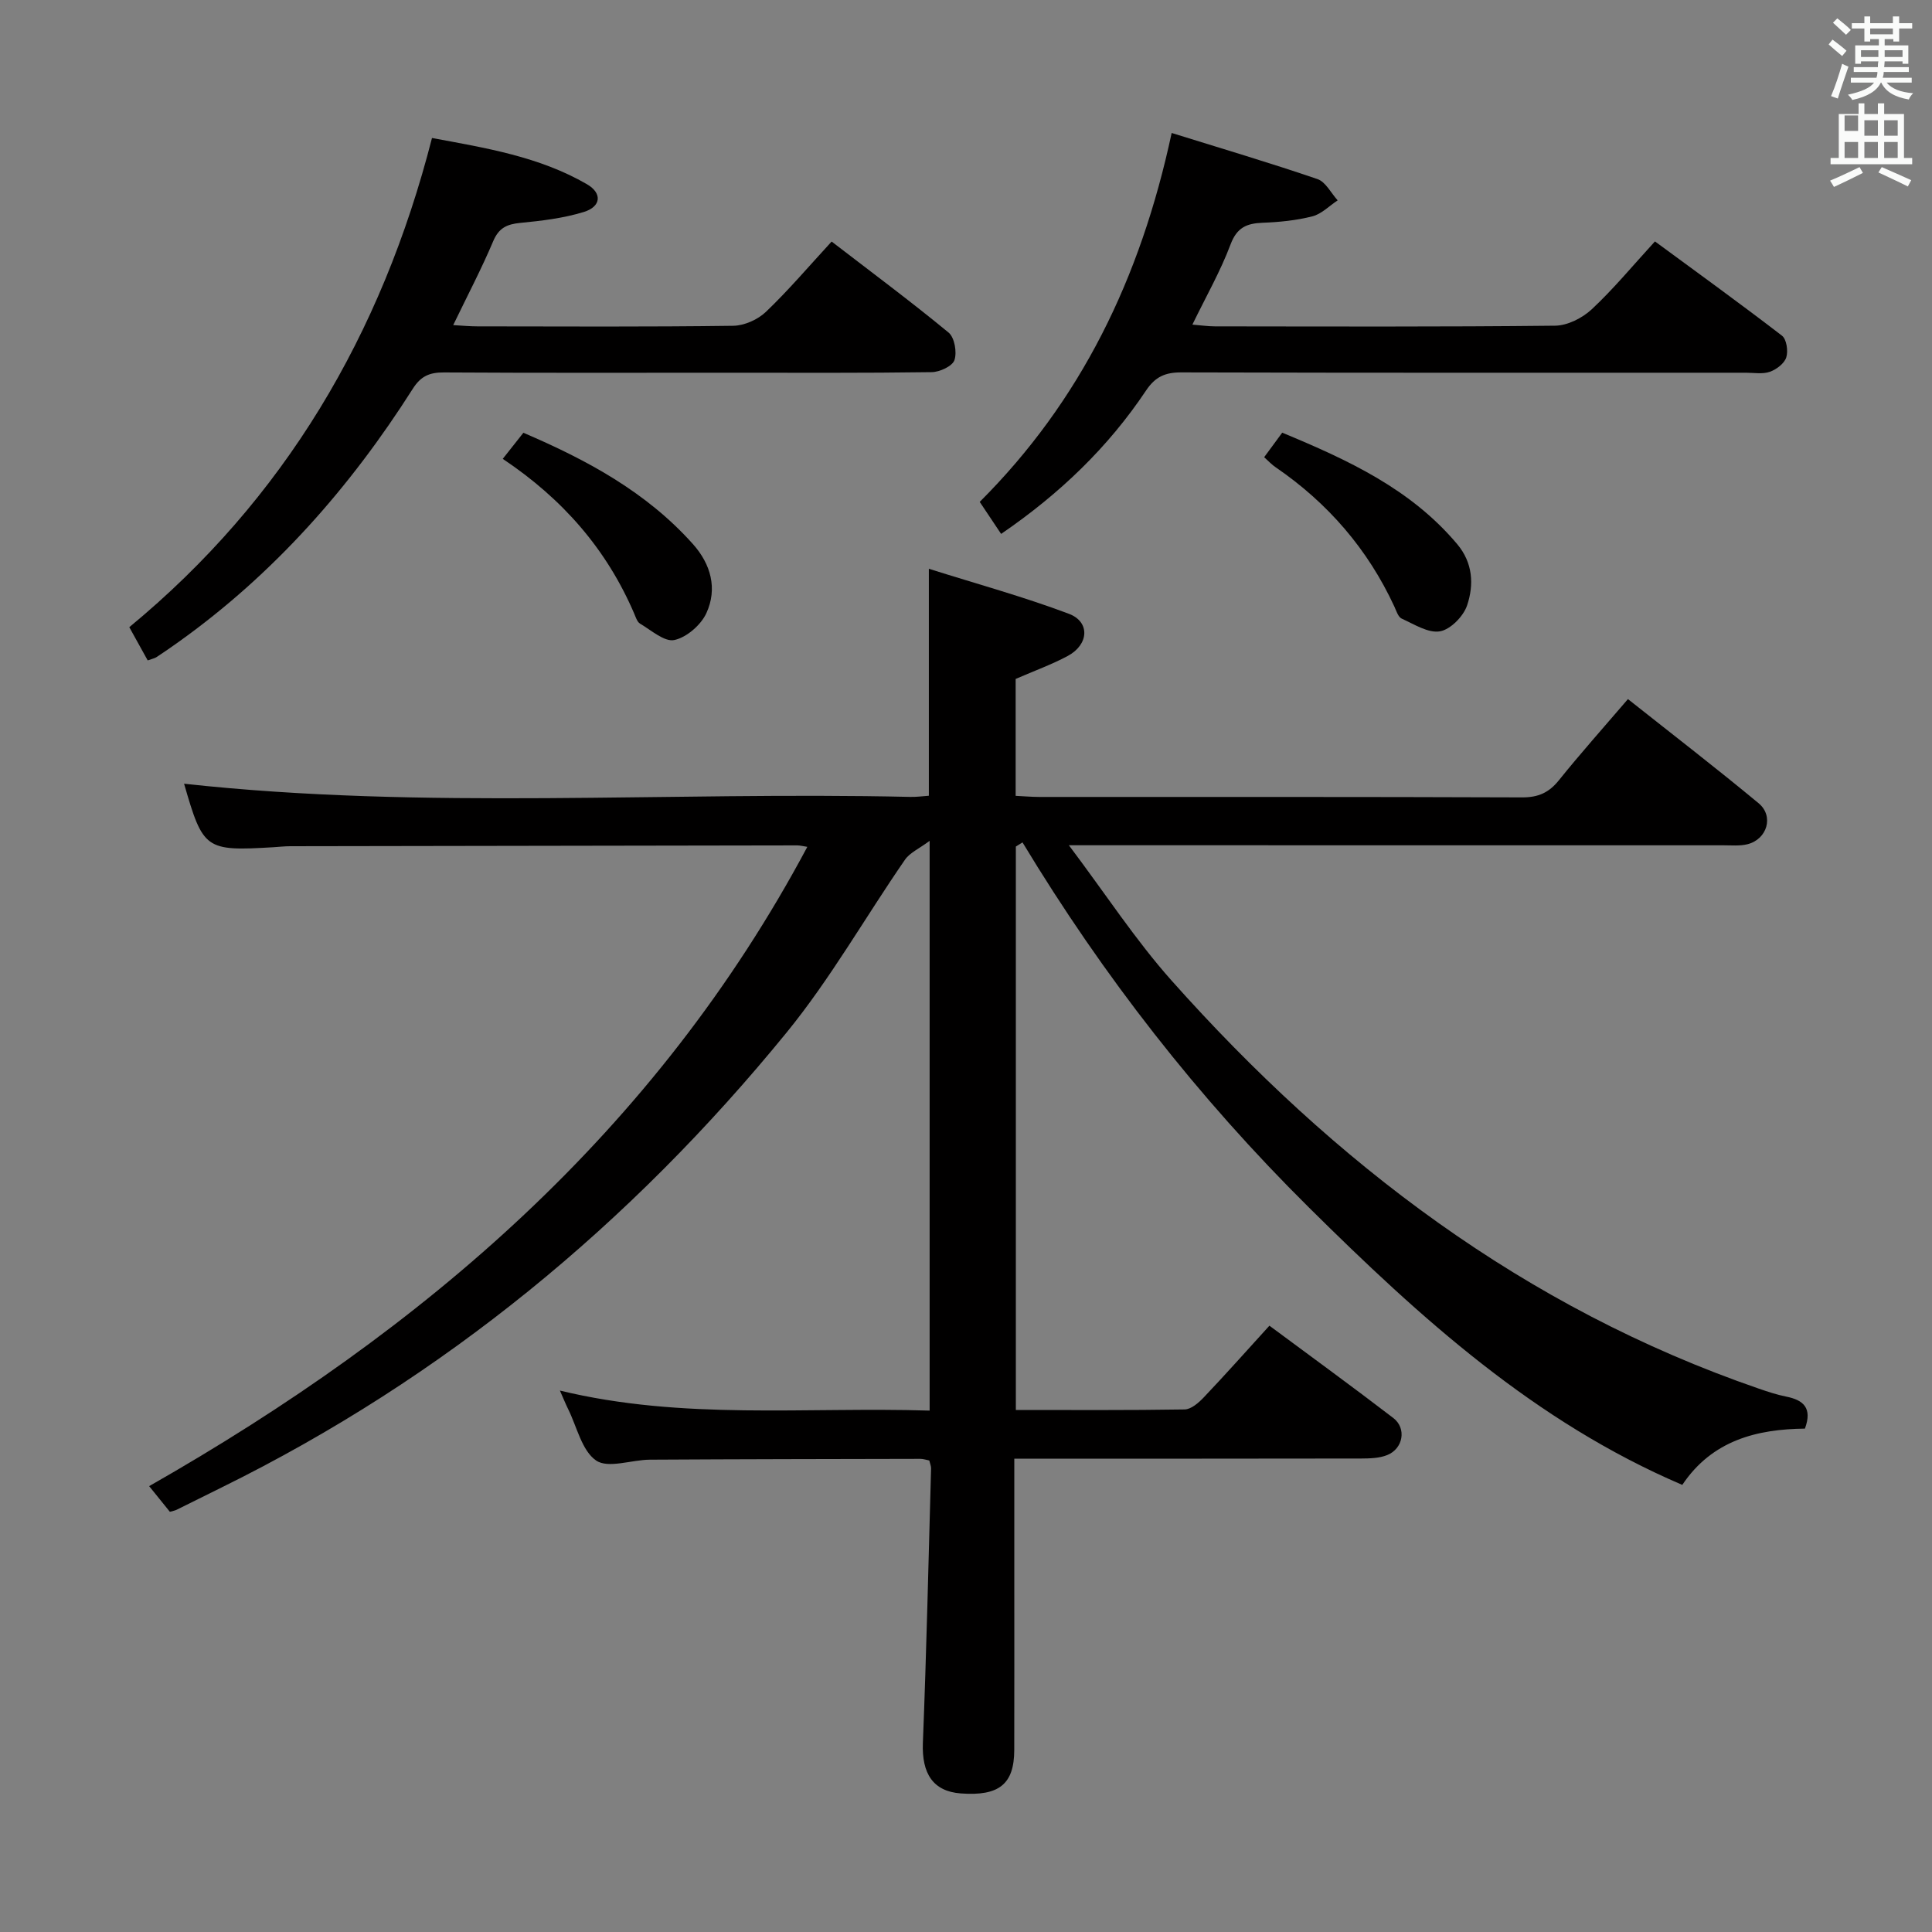 <svg enable-background="new 0 0 400 400" viewBox="0 0 400 400" xmlns="http://www.w3.org/2000/svg"><rect x="0" y="0" width="400" height="400" fill="#808080" stroke="none"/><path d="m378.6 9.2.8-1c.9.7 1.9 1.4 2.9 2.3l-.9 1.1c-1.1-.9-2-1.7-2.8-2.4zm.5 10.7c.9-2.1 1.6-4.3 2.3-6.7.4.2.8.4 1.3.6-.7 2.1-1.5 4.3-2.2 6.6zm.4-15.2.9-.9c1 .8 2 1.6 2.8 2.4l-1 1c-1-.9-1.9-1.8-2.7-2.5zm12.5-1.3h1.2v1.4h2.7v1.1h-2.7v2.7h-1.2v-.5h-1.8v1.3h4.9v3.8h-1.2v-.5h-3.7c0 .4-.1.9-.1 1.2h5.1v1h-5.2c0 .5-.1.9-.2 1.2h6v1h-5.2c1.1 1.3 2.9 2 5.5 2.2-.4.4-.7.8-.9 1.3-2.9-.5-4.8-1.6-5.7-3.5h-.1c-.8 1.7-2.7 2.9-5.9 3.6-.2-.4-.6-.8-.9-1.1 2.8-.6 4.6-1.4 5.4-2.5h-4.8v-1h5.3c.1-.3.2-.7.2-1.2h-4.9v-1h5c0-.4 0-.8.1-1.2h-3.6v.5h-1.2v-3.8h4.9v-1.3h-1.8v.5h-1.2v-2.7h-2.6v-1.1h2.6v-1.4h1.2v1.4h4.7v-1.4zm-6.7 8.4h3.6c0-.4 0-.9 0-1.4h-3.6zm1.9-4.7h4.7v-1.2h-4.7zm6.7 3.3h-3.7v1.4h3.7z" fill="#fafbfa"/><path d="m384.7 21.4h1.3v2.2h2.8v-2.2h1.3v2.2h4.1v9.1h1.7v1.3h-16.9v-1.3h1.7v-9.1h4.1v-2.2zm.3 13.2.7 1.2c-1.8.9-3.8 1.9-6 2.9-.2-.4-.5-.8-.8-1.3 2.4-1 4.4-2 6.1-2.8zm-3.1-7.5h2.8v-3.2h-2.8v4.2zm0 5.6h2.8v-3.3h-2.8zm4.1-4.6h2.8v-3.2h-2.8zm0 4.6h2.8v-3.3h-2.8zm3.6 1.9c2.1.9 4.1 1.8 6.1 2.7l-.7 1.3c-2.2-1.1-4.2-2-6.1-2.9zm3.3-9.7h-2.8v3.2h2.8zm-2.8 7.8h2.8v-3.3h-2.8z" fill="#fafbfa"/><g fill="#010000"><path d="m210 302v24.84c0 11.83.02 23.67-.01 35.5-.02 7.06-3.15 9.56-11.08 8.97-5.72-.43-8.08-4.1-7.84-10.43.75-18.95 1.17-37.91 1.7-56.87.01-.47-.21-.94-.37-1.63-.61-.12-1.23-.34-1.85-.34-18.66.04-37.33.06-55.99.17-3.8.02-8.63 1.88-11.13.18-2.98-2.04-3.98-6.99-5.82-10.69-.51-1.04-.94-2.11-1.69-3.8 25.48 6.18 50.9 3.35 76.55 4.15 0-39.1 0-77.69 0-117.96-2.19 1.63-4.1 2.45-5.1 3.9-8.22 11.9-15.41 24.62-24.51 35.78-32.28 39.58-70.93 71.5-116.93 94.17-3.14 1.55-6.26 3.11-9.4 4.66-.29.14-.62.19-1.36.4-1.2-1.48-2.5-3.09-4.29-5.31 56.97-32.44 104.89-73.55 136.27-132.36-.94-.14-1.51-.3-2.08-.3-35 .05-69.99.1-104.99.17-1.16 0-2.33.14-3.49.21-14.08.83-14.54.5-18.48-13.15 49.93 5.48 100.2 1.58 150.37 2.73 1.28.03 2.57-.15 3.83-.24 0-15.35 0-30.4 0-46.99 9.95 3.14 19.63 5.79 28.99 9.32 4.44 1.67 4.14 6.37-.22 8.72-3.33 1.79-6.93 3.08-10.8 4.77v24.2c1.66.08 3.26.22 4.87.23 33.33.01 66.66-.04 100 .09 3.32.01 5.53-.97 7.59-3.53 4.47-5.56 9.23-10.89 14.31-16.82 9.22 7.31 18.27 14.28 27.06 21.57 3.21 2.67 1.76 7.46-2.32 8.48-1.58.39-3.31.22-4.97.22-42.83-.01-85.66-.01-128.5-.01-1.76 0-3.52 0-7.02 0 7.63 10.13 13.79 19.62 21.24 27.99 33.72 37.87 73.09 67.79 121.57 84.5 1.88.65 3.79 1.28 5.74 1.67 3.54.71 5.41 2.36 3.84 6.62-9.85.11-19.17 2.36-25.39 11.65-30.52-13.04-54.23-34.57-77.3-57.43-22.96-22.75-42.59-47.92-59.3-75.59-.46.29-.92.57-1.38.86v116.65c11.72 0 23.34.08 34.94-.11 1.36-.02 2.92-1.39 3.99-2.52 4.46-4.7 8.77-9.54 13.57-14.82 8.65 6.42 17.24 12.66 25.66 19.12 2.78 2.14 2.03 6.35-1.28 7.67-1.63.65-3.57.7-5.37.71-22 .04-44 .03-66 .03-1.77 0-3.56 0-5.83 0z"/><path d="m30.58 136.73c-1.27-2.3-2.39-4.32-3.81-6.88 32.06-26.46 52.23-60.51 62.67-101.28 11.08 2.06 22.17 3.83 32.08 9.57 3.22 1.87 2.94 4.65-.66 5.75-4.23 1.3-8.73 1.83-13.16 2.26-2.76.27-4.43 1.04-5.59 3.79-2.39 5.65-5.25 11.1-8.28 17.37 1.91.11 3.45.26 4.99.26 17.66.02 35.32.12 52.98-.12 2.31-.03 5.1-1.28 6.78-2.89 4.66-4.45 8.85-9.39 13.6-14.55 8.29 6.38 16.41 12.41 24.21 18.84 1.24 1.02 1.77 4.06 1.22 5.7-.42 1.26-3.05 2.48-4.72 2.5-13.99.2-27.99.12-41.99.12-19.66 0-39.32.06-58.98-.06-2.96-.02-4.78.74-6.45 3.37-12.97 20.42-28.73 38.32-48.53 52.45-1.49 1.06-2.99 2.11-4.52 3.11-.39.26-.9.35-1.84.69z"/><path d="m242.58 27.53c10.41 3.24 20.37 6.19 30.19 9.55 1.7.58 2.8 2.89 4.18 4.4-1.73 1.14-3.33 2.82-5.23 3.31-3.34.85-6.86 1.2-10.32 1.33-3.3.13-5.31.98-6.63 4.49-2.08 5.54-5.06 10.75-7.9 16.6 1.81.14 3.23.36 4.65.36 23.48.02 46.97.12 70.45-.14 2.58-.03 5.65-1.59 7.59-3.4 4.48-4.18 8.42-8.96 13.08-14.05 8.83 6.5 17.67 12.88 26.3 19.52.95.73 1.31 3.17.89 4.49-.4 1.26-2.03 2.5-3.39 2.98-1.49.53-3.29.2-4.95.2-38.97 0-77.95.04-116.92-.07-3.33-.01-5.39.9-7.29 3.75-7.85 11.75-17.87 21.39-30.01 29.69-1.46-2.18-2.8-4.19-4.43-6.63 20.88-20.85 33.26-46.15 39.74-76.38z"/><path d="m104.09 95c1.57-1.98 2.77-3.51 4.27-5.4 13.16 5.63 25.46 12.26 35.09 23.03 3.74 4.18 5.12 9.25 2.8 14.31-1.12 2.45-4.09 5.03-6.64 5.57-2.05.43-4.78-2.03-7.09-3.39-.61-.36-.9-1.36-1.23-2.12-5.67-13.19-14.66-23.61-27.2-32z"/><path d="m261.73 94.66c1.27-1.73 2.41-3.28 3.74-5.08 13.61 5.65 26.61 11.64 36.23 23.08 3.26 3.88 3.48 8.41 2.05 12.67-.76 2.27-3.44 5-5.62 5.38-2.43.42-5.34-1.47-7.92-2.63-.73-.33-1.11-1.59-1.52-2.49-5.5-11.89-13.76-21.43-24.54-28.82-.81-.53-1.48-1.27-2.42-2.11z"/></g></svg>